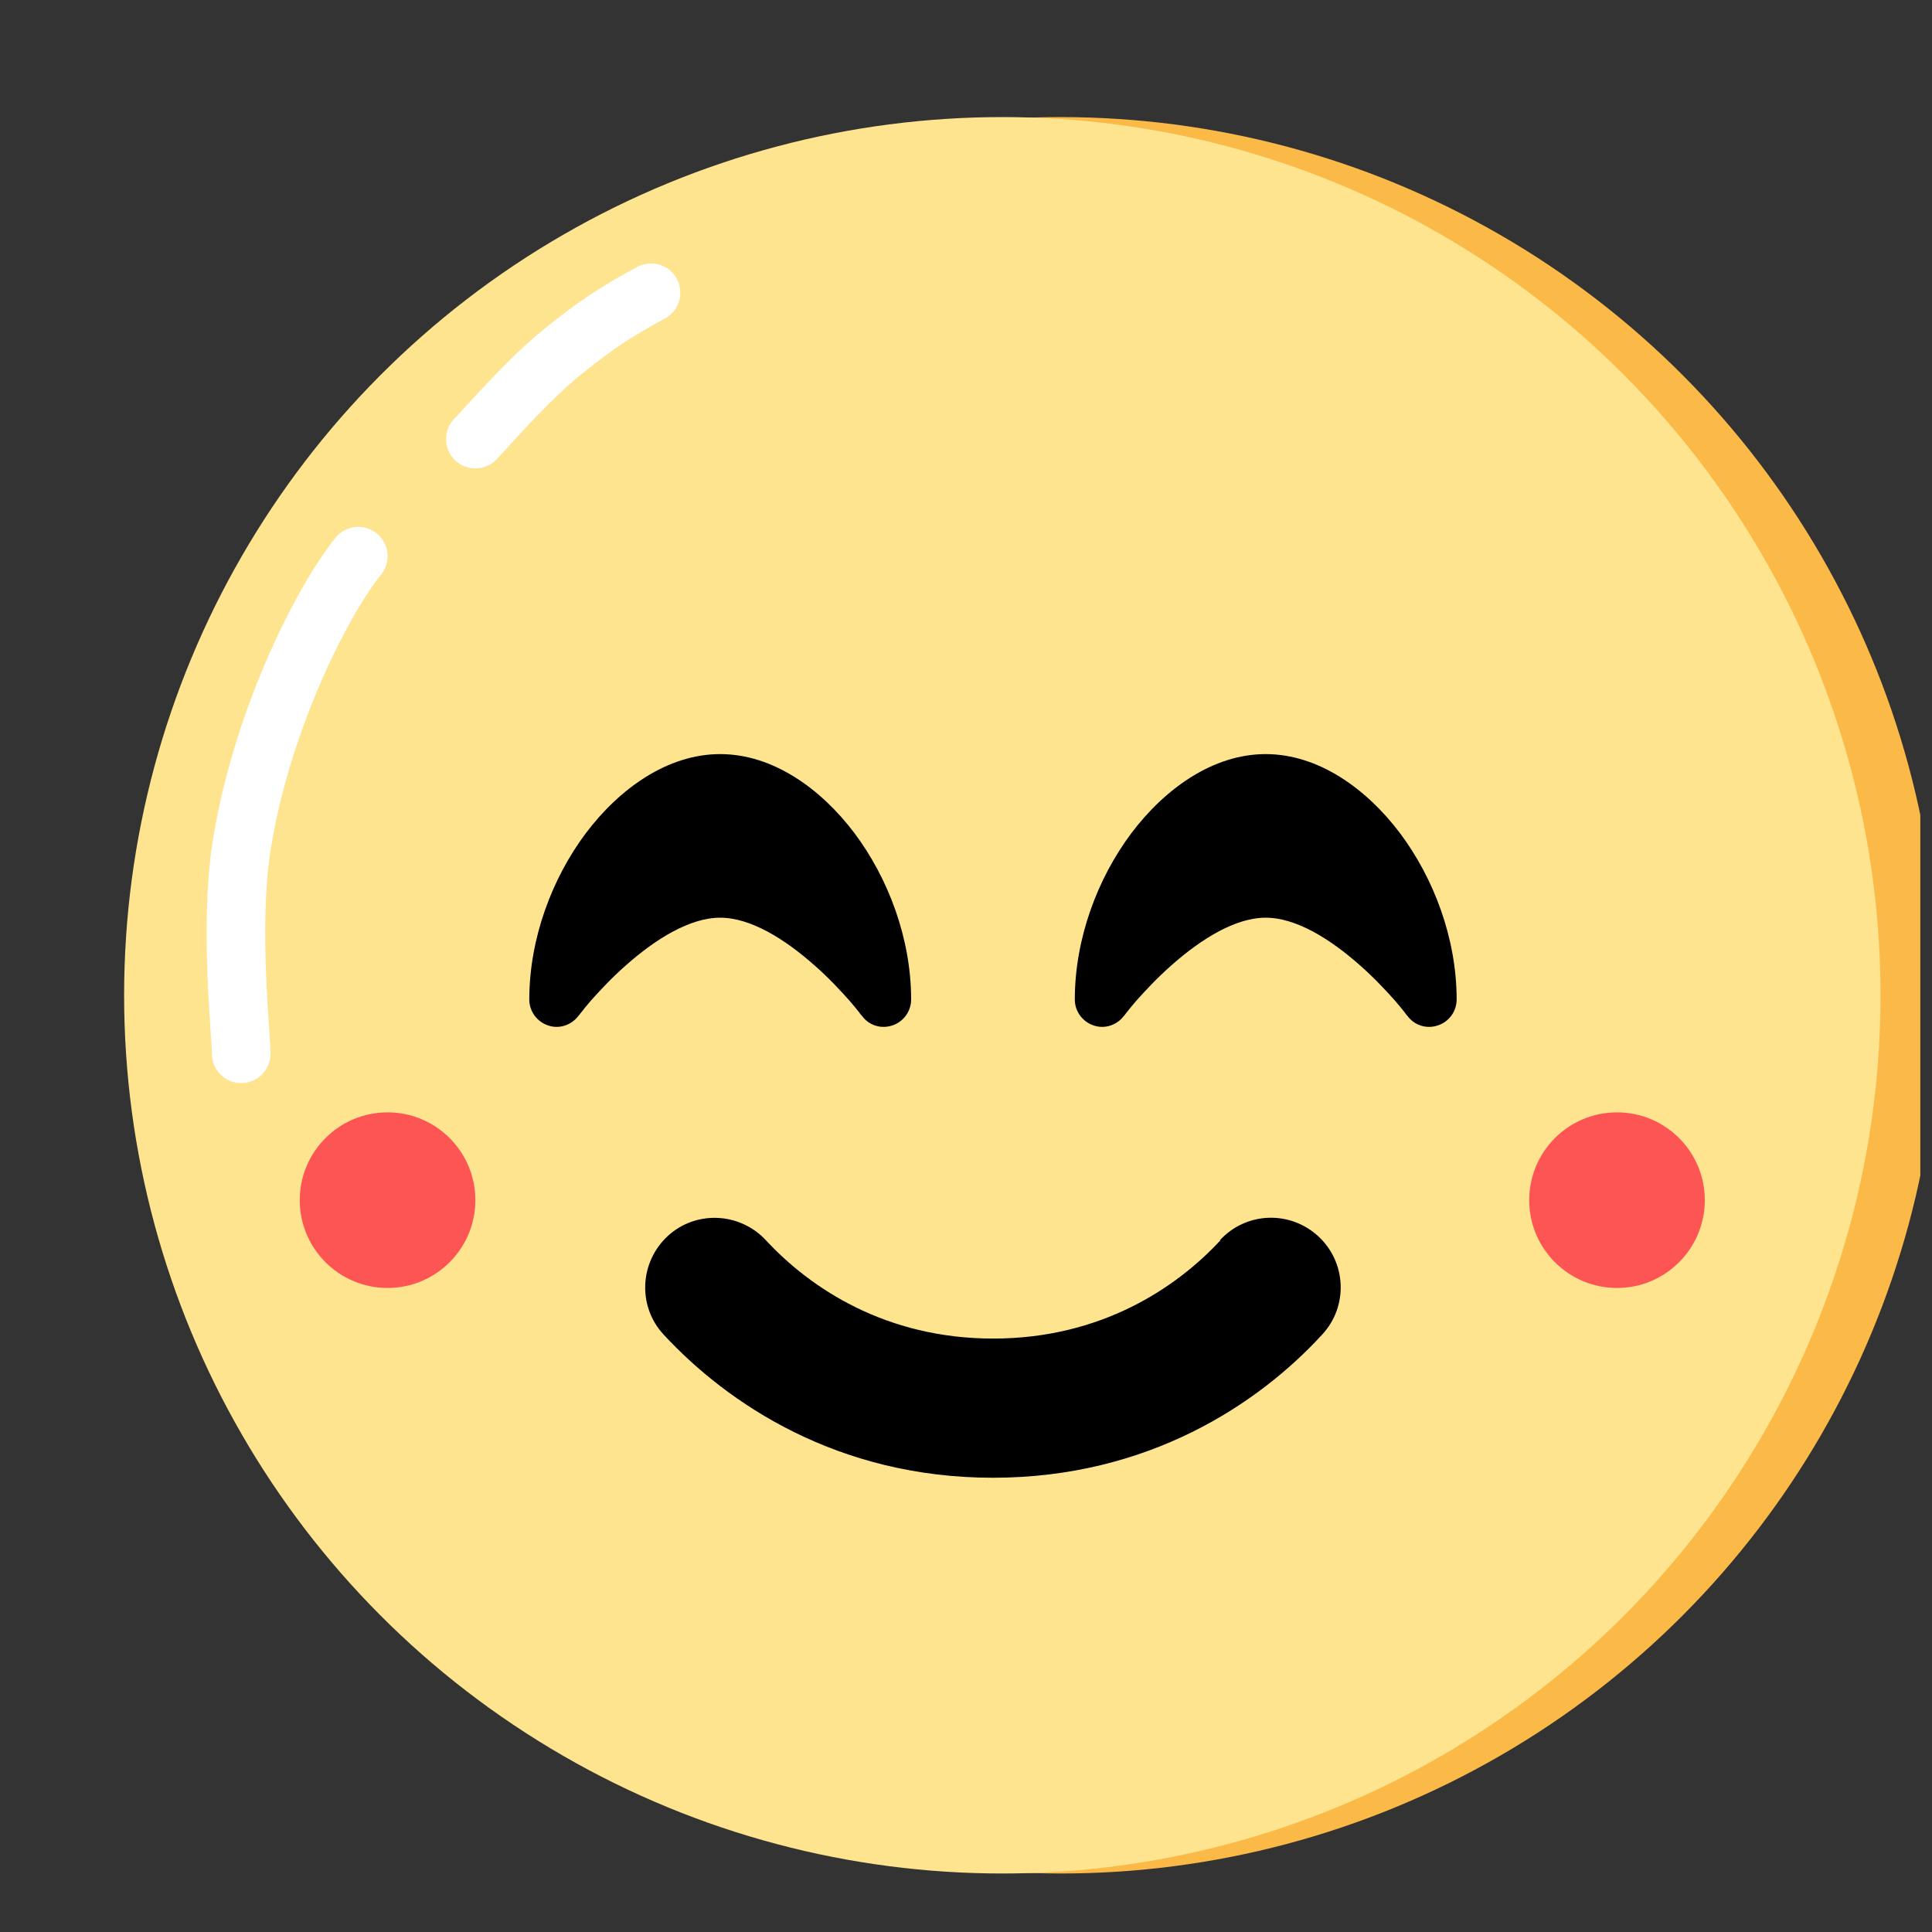 <svg width="25" height="25" viewBox="0 0 25 25" fill="none" xmlns="http://www.w3.org/2000/svg">
<rect x="0" y="0" width="25" height="25" fill="#333333" stroke="none"/>
<g clip-path="url(#clip0_11_158)">
<circle cx="13.727" cy="12.879" r="11.364" fill="#FBB948"/>
<circle cx="12.97" cy="12.879" r="11.364" fill="#FEE48F"/>
<path d="M11.155 13.146L11.146 13.137C11.137 13.128 11.128 13.115 11.115 13.097C11.088 13.062 11.044 13.009 10.991 12.947C10.881 12.824 10.727 12.656 10.541 12.493C10.153 12.149 9.712 11.875 9.319 11.875C8.927 11.875 8.485 12.149 8.097 12.493C7.912 12.656 7.757 12.824 7.647 12.947C7.594 13.009 7.55 13.062 7.524 13.097C7.51 13.115 7.497 13.128 7.493 13.137L7.484 13.146C7.391 13.269 7.232 13.318 7.091 13.269C6.95 13.221 6.849 13.088 6.849 12.934C6.849 12.144 7.144 11.364 7.581 10.781C8.013 10.208 8.635 9.758 9.319 9.758C10.003 9.758 10.625 10.208 11.057 10.781C11.494 11.364 11.79 12.144 11.79 12.934C11.79 13.084 11.693 13.221 11.547 13.269C11.402 13.318 11.243 13.269 11.155 13.146ZM18.213 13.146L18.204 13.137C18.196 13.128 18.187 13.115 18.174 13.097C18.147 13.062 18.103 13.009 18.05 12.947C17.94 12.824 17.785 12.656 17.6 12.493C17.212 12.149 16.771 11.875 16.378 11.875C15.985 11.875 15.544 12.149 15.156 12.493C14.971 12.656 14.816 12.824 14.706 12.947C14.653 13.009 14.609 13.062 14.582 13.097C14.569 13.115 14.556 13.128 14.552 13.137L14.543 13.146C14.45 13.269 14.291 13.318 14.15 13.269C14.009 13.221 13.908 13.088 13.908 12.934C13.908 12.144 14.203 11.364 14.64 10.781C15.072 10.208 15.694 9.758 16.378 9.758C17.062 9.758 17.684 10.208 18.116 10.781C18.553 11.364 18.849 12.144 18.849 12.934C18.849 13.084 18.752 13.221 18.606 13.269C18.46 13.318 18.302 13.269 18.213 13.146Z" fill="black"/>
<path d="M8.424 3.788C7.955 4.042 7.703 4.211 7.288 4.545C6.799 4.939 6.278 5.556 6.151 5.682M4.636 7.197C4.131 7.828 3.358 9.409 3.121 10.985C2.967 12.009 3.121 13.384 3.121 13.636" stroke="white" stroke-width="0.758" stroke-linecap="round"/>
<path d="M12.852 17.321C14.247 17.321 15.223 16.664 15.793 16.049H15.785C16.123 15.681 16.689 15.659 17.057 15.996C17.425 16.334 17.447 16.904 17.11 17.268C16.288 18.165 14.859 19.122 12.848 19.122C10.837 19.122 9.412 18.161 8.586 17.268C8.249 16.904 8.275 16.334 8.639 15.996C9.003 15.659 9.573 15.685 9.911 16.049C10.481 16.664 11.456 17.321 12.852 17.321Z" fill="black"/>
<circle cx="20.924" cy="15.53" r="1.136" fill="#FD5454"/>
<circle cx="5.015" cy="15.53" r="1.136" fill="#FD5454"/>
</g>
<defs>
<clipPath id="clip0_11_158">
<rect width="24" height="24" fill="white" transform="translate(0.849 0.758)"/>
</clipPath>
</defs>
</svg>
